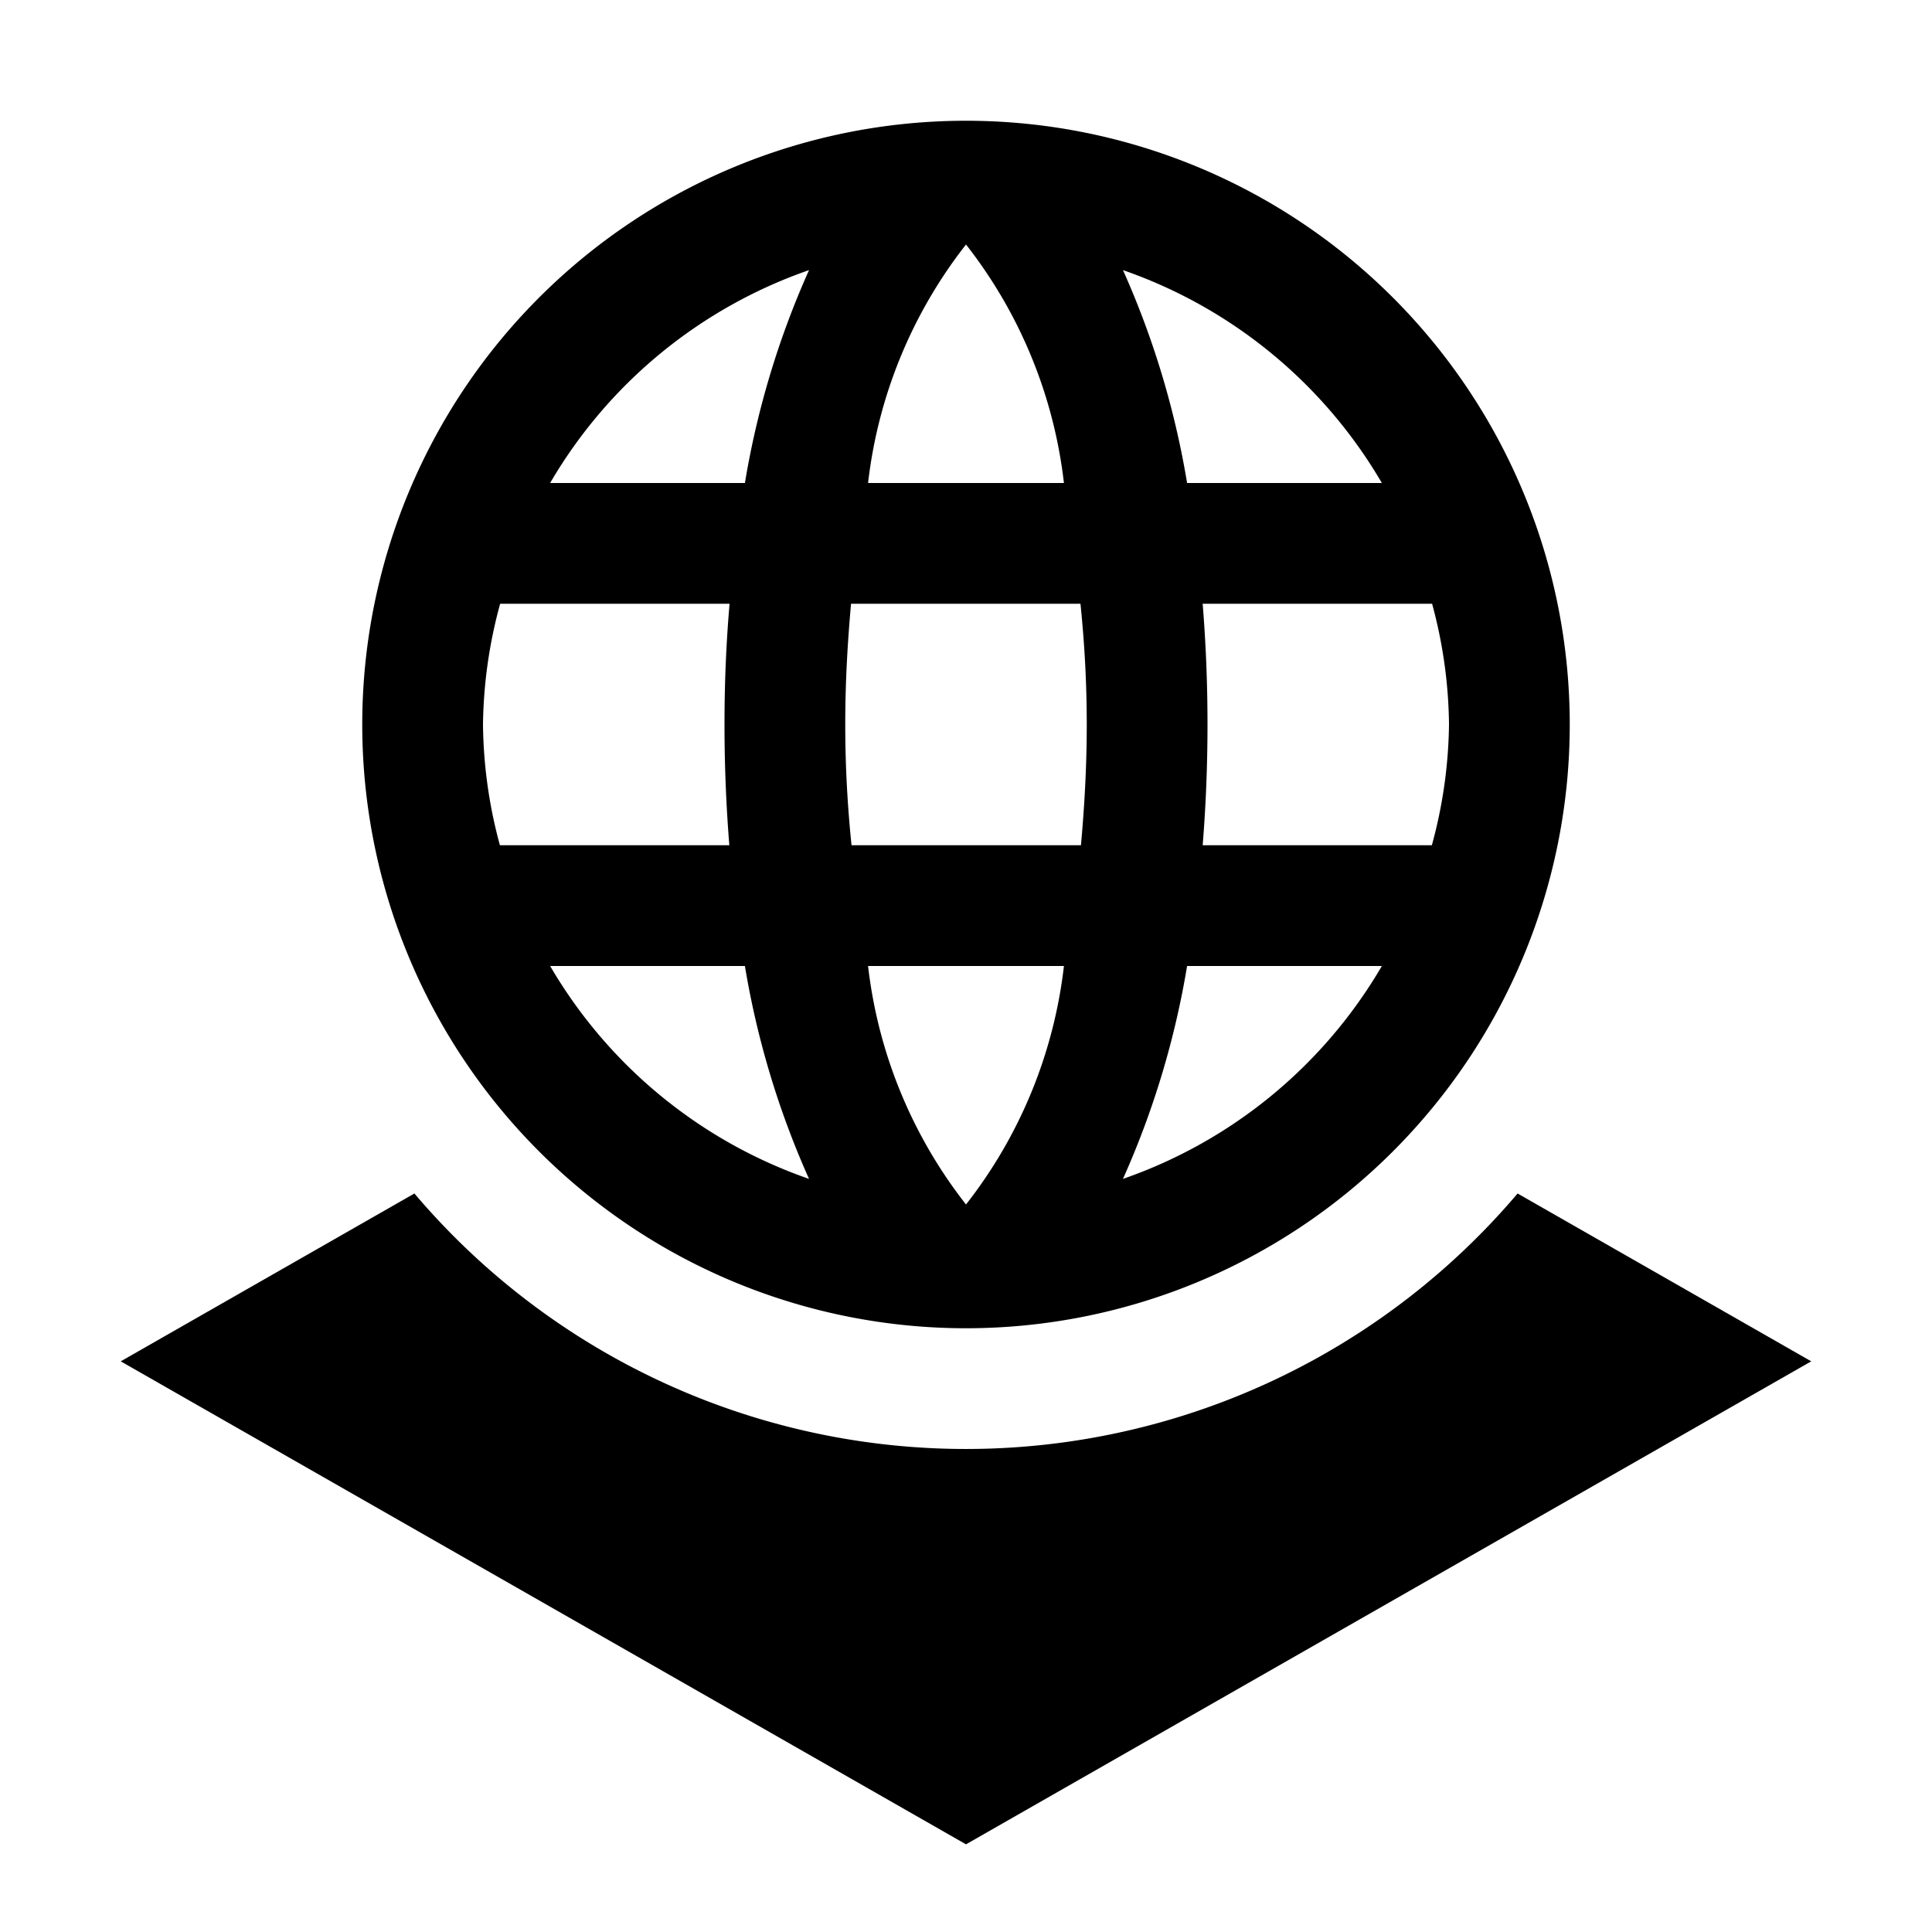 <svg xmlns="http://www.w3.org/2000/svg" viewBox="0 0 16 16">
  <title>icon_</title>
  <g>
    <path d="M12.568,9.884a5.989,5.989,0,0,1-9.136,0L1,11.274l7,4,7-4Z"/>
    <path d="M8,11A5,5,0,1,0,3,6,5,5,0,0,0,8,11ZM4.556,8H6.169A7.194,7.194,0,0,0,6.7,9.763,4,4,0,0,1,4.556,8ZM7,6c0-.359.02-.687.048-1h1.9C8.98,5.313,9,5.641,9,6s-.02.687-.048,1h-1.9C7.02,6.687,7,6.359,7,6ZM8.811,4H7.189A3.928,3.928,0,0,1,8,2.025,3.928,3.928,0,0,1,8.811,4Zm0,4A3.928,3.928,0,0,1,8,9.975,3.928,3.928,0,0,1,7.189,8ZM9.3,9.763A7.194,7.194,0,0,0,9.831,8h1.613A4,4,0,0,1,9.3,9.763ZM11.858,7H9.96c.026-.323.04-.657.04-1s-.014-.677-.04-1h1.9A3.939,3.939,0,0,1,12,6,3.939,3.939,0,0,1,11.858,7Zm-.414-3H9.831A7.194,7.194,0,0,0,9.3,2.237,4,4,0,0,1,11.444,4ZM6.7,2.237A7.194,7.194,0,0,0,6.169,4H4.556A4,4,0,0,1,6.7,2.237ZM4.142,5h1.9C6.014,5.323,6,5.657,6,6s.014.677.04,1h-1.9A3.939,3.939,0,0,1,4,6,3.939,3.939,0,0,1,4.142,5Z"/>
  </g>
</svg>
